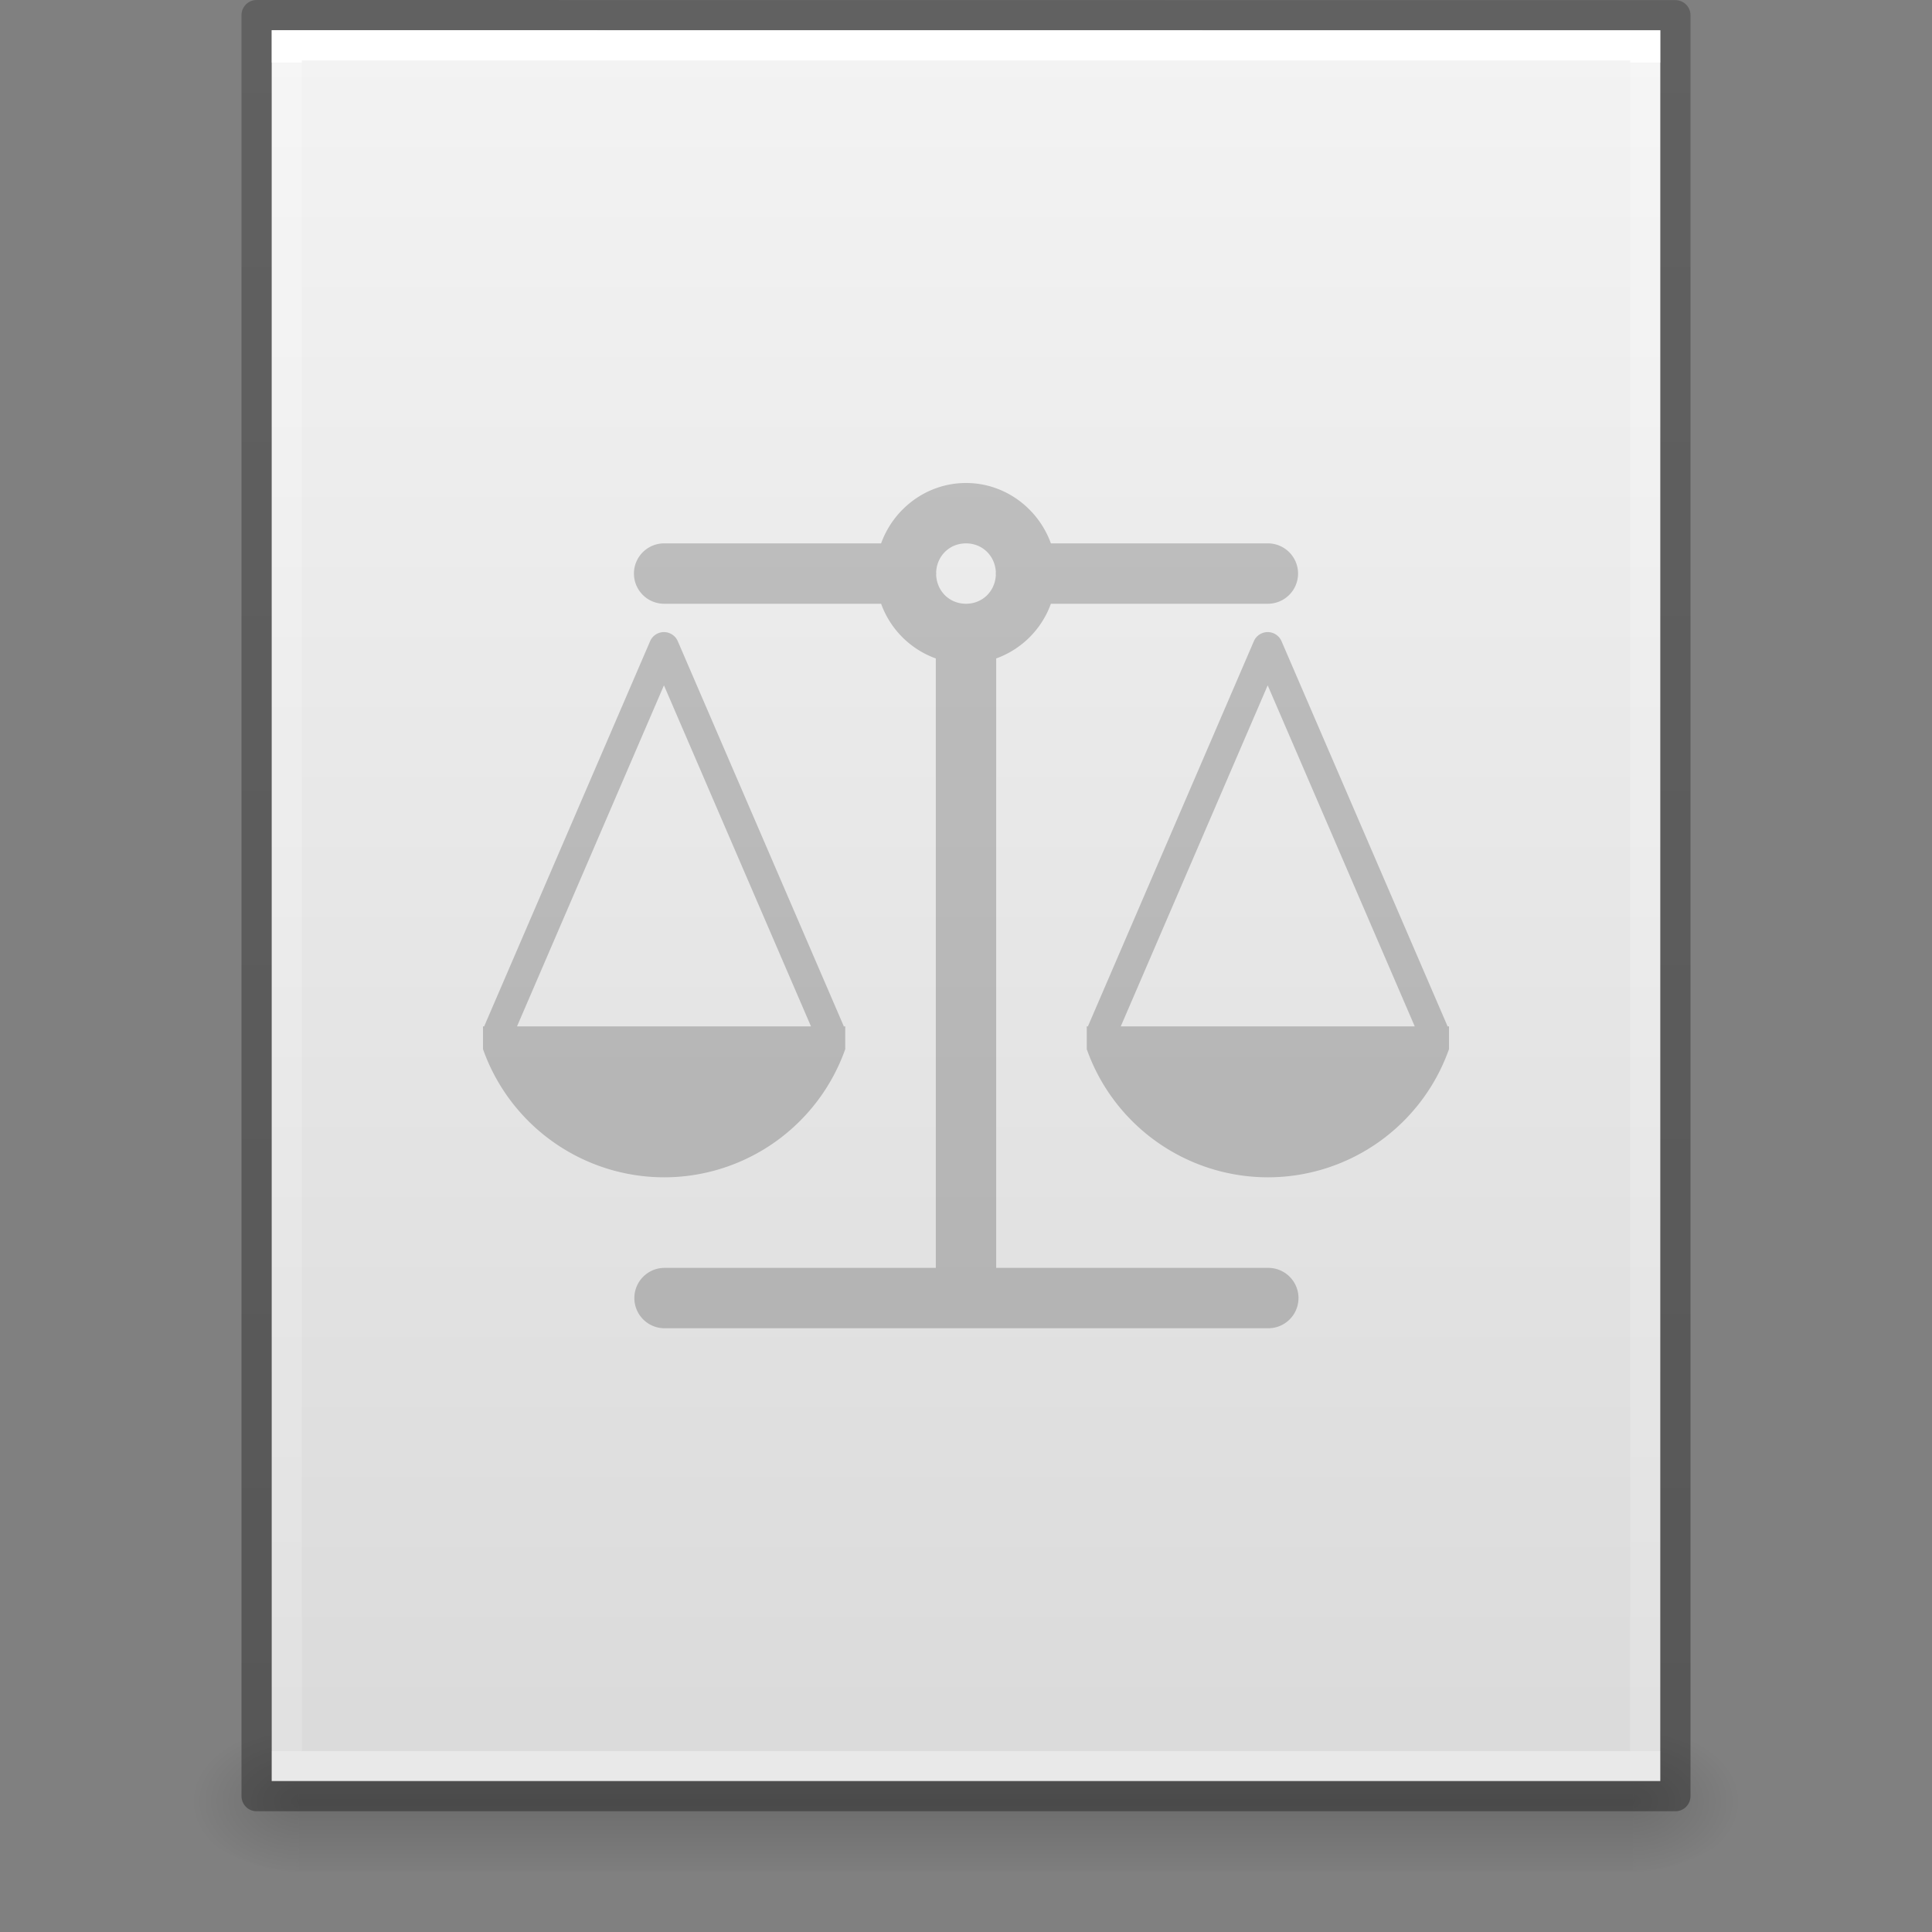 <?xml version="1.0" encoding="UTF-8" standalone="no"?>
<svg
   xmlns:dc="http://purl.org/dc/elements/1.1/"
   xmlns:cc="http://creativecommons.org/ns#"
   xmlns:rdf="http://www.w3.org/1999/02/22-rdf-syntax-ns#"
   xmlns:svg="http://www.w3.org/2000/svg"
   xmlns="http://www.w3.org/2000/svg"
   xmlns:xlink="http://www.w3.org/1999/xlink"
   xmlns:sodipodi="http://sodipodi.sourceforge.net/DTD/sodipodi-0.dtd"
   xmlns:inkscape="http://www.inkscape.org/namespaces/inkscape"
   version="1.1"
   width="64"
   height="64"
   id="svg3844"
   sodipodi:docname="text-x-copying.svg"
   inkscape:version="0.92.1 r15371">
  <rect width="100%" height="100%" fill="#808080" stroke="none"/>
  <sodipodi:namedview
     pagecolor="#ffffff"
     bordercolor="#666666"
     borderopacity="1"
     objecttolerance="10"
     gridtolerance="10"
     guidetolerance="10"
     inkscape:pageopacity="0"
     inkscape:pageshadow="2"
     inkscape:window-width="1920"
     inkscape:window-height="1016"
     id="namedview37"
     showgrid="false"
     inkscape:zoom="1"
     inkscape:cx="32"
     inkscape:cy="33.99995"
     inkscape:window-x="0"
     inkscape:window-y="27"
     inkscape:window-maximized="1"
     inkscape:current-layer="svg3844">
    <inkscape:grid
       type="xygrid"
       id="grid4552" />
  </sodipodi:namedview>
  <defs
     id="defs3846">
    <linearGradient
       x1="-51.786"
       y1="50.786"
       x2="-51.786"
       y2="2.906"
       id="linearGradient3033"
       xlink:href="#linearGradient3104-6"
       gradientUnits="userSpaceOnUse"
       gradientTransform="matrix(1.084,0,0,1.2,79.551,-4.163)" />
    <linearGradient
       id="linearGradient3104-6">
      <stop
         id="stop3106-3"
         style="stop-color:#000000;stop-opacity:0.318"
         offset="0" />
      <stop
         id="stop3108-9"
         style="stop-color:#000000;stop-opacity:0.24"
         offset="1" />
    </linearGradient>
    <linearGradient
       x1="24"
       y1="5.864"
       x2="24"
       y2="42.176"
       id="linearGradient3093"
       xlink:href="#linearGradient3977-4"
       gradientUnits="userSpaceOnUse"
       gradientTransform="matrix(1.216,0,0,1.541,2.811,-6.973)" />
    <linearGradient
       id="linearGradient3977-4">
      <stop
         id="stop3979-7"
         style="stop-color:#ffffff;stop-opacity:1"
         offset="0" />
      <stop
         id="stop3981-6"
         style="stop-color:#ffffff;stop-opacity:0.235"
         offset="0" />
      <stop
         id="stop3983-5"
         style="stop-color:#ffffff;stop-opacity:0.157"
         offset="1" />
      <stop
         id="stop3985-6"
         style="stop-color:#ffffff;stop-opacity:0.392"
         offset="1" />
    </linearGradient>
    <linearGradient
       x1="25.132"
       y1="0.985"
       x2="25.132"
       y2="47.013"
       id="linearGradient3096"
       xlink:href="#linearGradient3600-9"
       gradientUnits="userSpaceOnUse"
       gradientTransform="matrix(1.314,0,0,1.26,0.457,-2.179)" />
    <linearGradient
       id="linearGradient3600-9">
      <stop
         id="stop3602-3"
         style="stop-color:#f4f4f4;stop-opacity:1"
         offset="0" />
      <stop
         id="stop3604-7"
         style="stop-color:#dbdbdb;stop-opacity:1"
         offset="1" />
    </linearGradient>
    <radialGradient
       cx="605.714"
       cy="486.648"
       r="117.143"
       fx="605.714"
       fy="486.648"
       id="radialGradient3153"
       xlink:href="#linearGradient5060"
       gradientUnits="userSpaceOnUse"
       gradientTransform="matrix(0.031,0,0,0.021,35.221,49.451)" />
    <linearGradient
       id="linearGradient5060">
      <stop
         id="stop5062"
         style="stop-color:#000000;stop-opacity:1"
         offset="0" />
      <stop
         id="stop5064"
         style="stop-color:#000000;stop-opacity:0"
         offset="1" />
    </linearGradient>
    <radialGradient
       cx="605.714"
       cy="486.648"
       r="117.143"
       fx="605.714"
       fy="486.648"
       id="radialGradient3156"
       xlink:href="#linearGradient5060"
       gradientUnits="userSpaceOnUse"
       gradientTransform="matrix(-0.031,0,0,0.021,28.779,49.451)" />
    <linearGradient
       id="linearGradient5048">
      <stop
         id="stop5050"
         style="stop-color:#000000;stop-opacity:0"
         offset="0" />
      <stop
         id="stop5056"
         style="stop-color:#000000;stop-opacity:1"
         offset="0.5" />
      <stop
         id="stop5052"
         style="stop-color:#000000;stop-opacity:0"
         offset="1" />
    </linearGradient>
    <linearGradient
       x1="302.857"
       y1="366.648"
       x2="302.857"
       y2="609.505"
       id="linearGradient3842"
       xlink:href="#linearGradient5048"
       gradientUnits="userSpaceOnUse"
       gradientTransform="matrix(0.092,0,0,0.021,-1.085,49.451)" />
  </defs>
  <rect
     style="display:inline;overflow:visible;visibility:visible;opacity:0.15;fill:url(#linearGradient3842);fill-opacity:1;fill-rule:nonzero;stroke:none;stroke-width:1;marker:none"
     id="rect2879"
     y="57"
     x="9.9"
     height="5"
     width="44.2" />
  <path
     style="display:inline;overflow:visible;visibility:visible;opacity:0.15;fill:url(#radialGradient3156);fill-opacity:1;fill-rule:nonzero;stroke:none;stroke-width:1;marker:none"
     id="path2881"
     d="m 9.9,57 v 5 c -1.613,0.01 -3.9,-1.12 -3.9,-2.5 0,-1.38 1.8,-2.499 3.9,-2.499 z"
     inkscape:connector-curvature="0"
     sodipodi:nodetypes="ccsc" />
  <path
     style="display:inline;overflow:visible;visibility:visible;opacity:0.15;fill:url(#radialGradient3153);fill-opacity:1;fill-rule:nonzero;stroke:none;stroke-width:1;marker:none"
     id="path2883"
     d="m 54.1,57 v 5 C 55.713,62.01 58,60.88 58,59.5 c 0,-1.38 -1.8,-2.499 -3.9,-2.499 z"
     inkscape:connector-curvature="0"
     sodipodi:nodetypes="ccsc" />
  <path
     style="display:inline;fill:url(#linearGradient3096);fill-opacity:1;stroke:none"
     id="path4160-6"
     d="m 9,1 c 10.541,0 46,0.004 46,0.004 L 55,59 H 9 V 1 Z"
     inkscape:connector-curvature="0"
     sodipodi:nodetypes="cccccc" />
  <path
     style="fill:none;stroke:url(#linearGradient3093);stroke-width:1;stroke-linecap:round;stroke-linejoin:miter;stroke-miterlimit:4;stroke-dasharray:none;stroke-dashoffset:0;stroke-opacity:1"
     id="rect6741-1-8"
     d="M 54.5,58.5 H 9.5 V 1.5 H 54.5 Z"
     inkscape:connector-curvature="0"
     sodipodi:nodetypes="ccccc" />
  <path
     style="display:inline;fill:none;stroke:url(#linearGradient3033);stroke-width:1;stroke-linecap:butt;stroke-linejoin:round;stroke-miterlimit:4;stroke-dasharray:none;stroke-dashoffset:0;stroke-opacity:1"
     id="path4160-6-1"
     d="m 8.5,0.5 c 10.77,0 47,0.004 47,0.004 l 4.9e-5,58.996 H 8.5 V 0.5 Z"
     inkscape:connector-curvature="0"
     sodipodi:nodetypes="cccccc" />
  <path
     style="color:#000000;font-style:normal;font-variant:normal;font-weight:normal;font-stretch:normal;font-size:medium;line-height:normal;font-family:sans-serif;font-variant-ligatures:normal;font-variant-position:normal;font-variant-caps:normal;font-variant-numeric:normal;font-variant-alternates:normal;font-feature-settings:normal;text-indent:0;text-align:start;text-decoration:none;text-decoration-line:none;text-decoration-style:solid;text-decoration-color:#000000;letter-spacing:normal;word-spacing:normal;text-transform:none;writing-mode:lr-tb;direction:ltr;text-orientation:mixed;dominant-baseline:auto;baseline-shift:baseline;text-anchor:start;white-space:normal;shape-padding:0;clip-rule:nonzero;display:inline;overflow:visible;visibility:visible;opacity:0.2;isolation:auto;mix-blend-mode:normal;color-interpolation:sRGB;color-interpolation-filters:linearRGB;solid-color:#000000;solid-opacity:1;vector-effect:none;fill:#000000;fill-opacity:1;fill-rule:nonzero;stroke:none;stroke-width:2;stroke-linecap:round;stroke-linejoin:round;stroke-miterlimit:4;stroke-dasharray:none;stroke-dashoffset:0;stroke-opacity:1;color-rendering:auto;image-rendering:auto;shape-rendering:auto;text-rendering:auto;enable-background:accumulate"
     d="M 32 16 C 30.707 16 29.605 16.843 29.188 18 L 22 18 A 1 1 0 1 0 22 20 L 29.188 20 C 29.491 20.842 30.158 21.509 31 21.812 L 31 42 L 22.014 42 A 1 1 0 1 0 22.014 44 L 42.014 44 A 1 1 0 1 0 42.014 42 L 33 42 L 33 21.812 C 33.842 21.509 34.509 20.842 34.812 20 L 42 20 A 1 1 0 1 0 42 18 L 34.812 18 C 34.395 16.843 33.293 16 32 16 z M 32 18 C 32.544 18 32.958 18.409 32.988 18.943 A 1 1 0 0 0 32.988 19.059 C 32.957 19.592 32.543 20 32 20 C 31.456 20 31.042 19.591 31.012 19.057 A 1 1 0 0 0 31.012 18.941 C 31.043 18.408 31.457 18 32 18 z M 21.977 20.939 A 0.5 0.5 0 0 0 21.535 21.242 L 16.041 33.994 L 16.055 34 L 16 34 L 16 34.754 C 16.899 37.298 19.306 38.998 22.004 39 C 24.701 38.996 27.101 37.296 28 34.754 L 28 34 L 27.938 34 L 27.951 33.994 L 22.453 21.242 A 0.5 0.5 0 0 0 21.977 20.939 z M 41.977 20.939 A 0.5 0.5 0 0 0 41.535 21.242 L 36.041 33.994 L 36.055 34 L 36 34 L 36 34.754 C 36.899 37.298 39.306 38.998 42.004 39 C 44.701 38.996 47.101 37.296 48 34.754 L 48 34 L 47.938 34 L 47.951 33.994 L 42.453 21.242 A 0.5 0.5 0 0 0 41.977 20.939 z M 21.994 22.703 L 26.865 34 L 17.127 34 L 21.994 22.703 z M 41.994 22.703 L 46.865 34 L 37.127 34 L 41.994 22.703 z "
     id="path4498" />
</svg>
